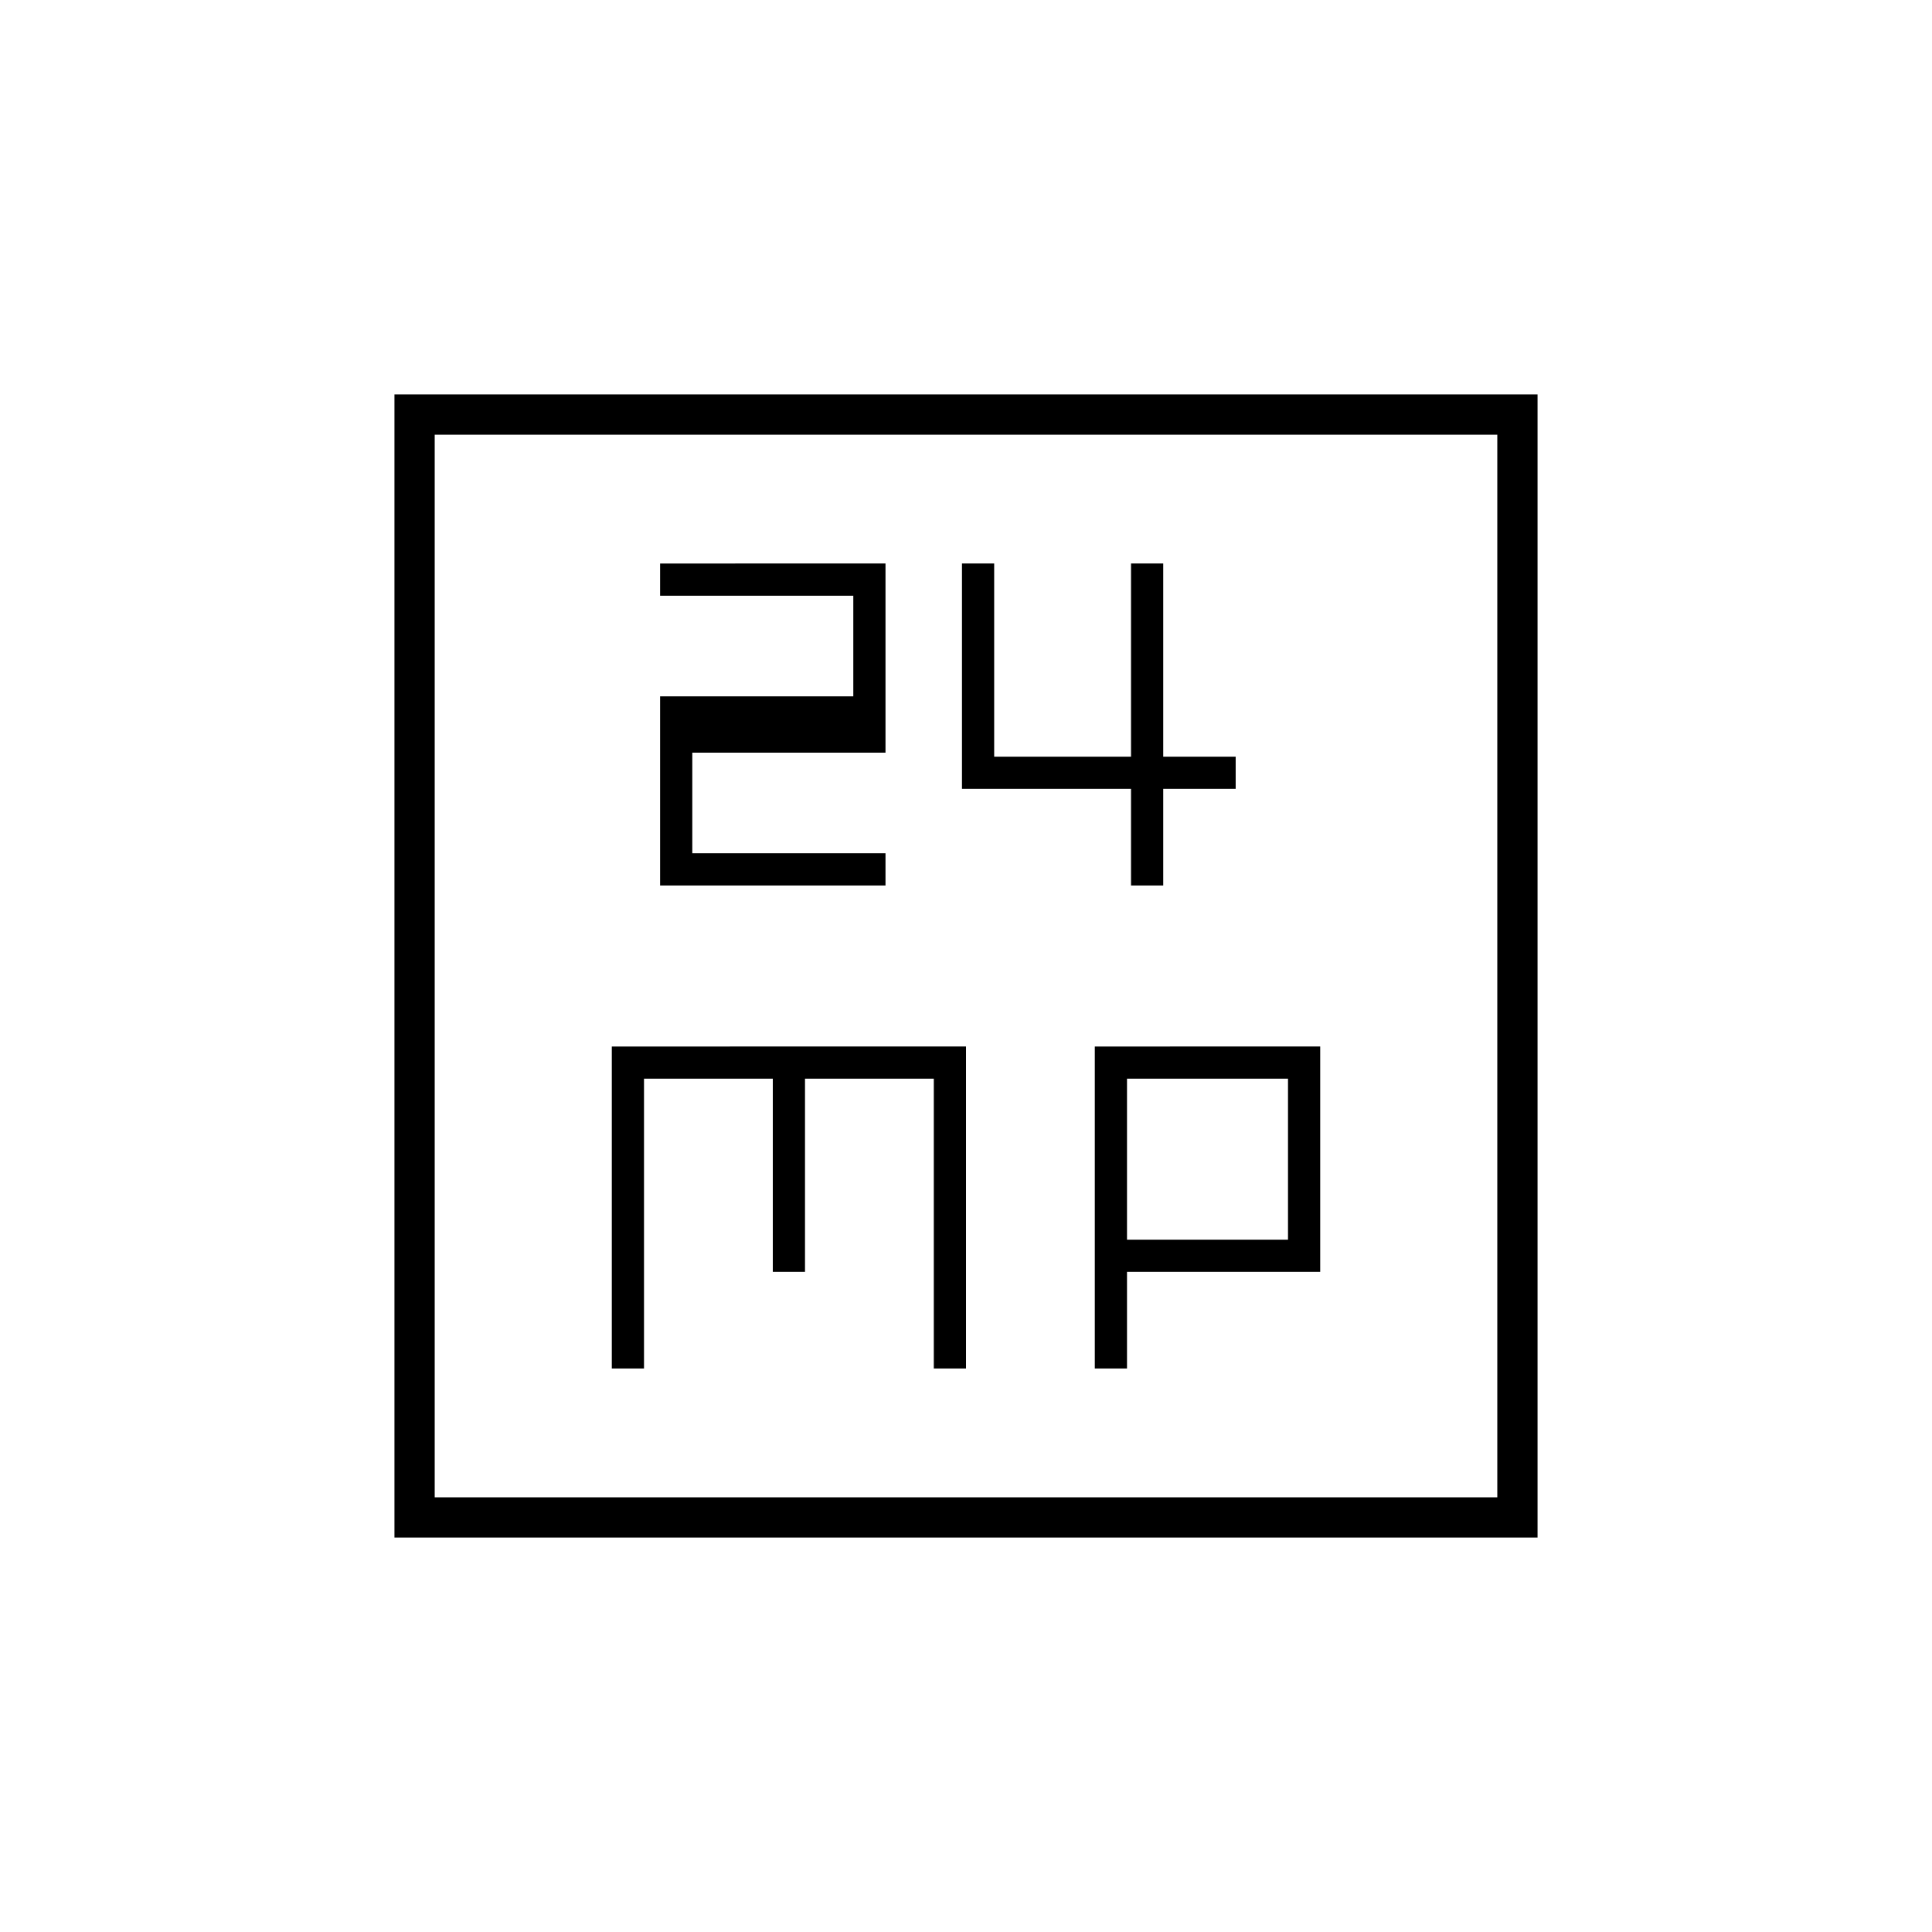 <svg xmlns="http://www.w3.org/2000/svg" height="20" viewBox="0 -960 960 960" width="20"><path d="M328-520h112v-16h-96v-50h96v-94H328v16h96v50h-96v94Zm234 0h16v-48h36v-16h-36v-96h-16v96h-68v-96h-16v112h84v48ZM304-280h16v-144h64v96h16v-96h64v144h16v-160H304v160Zm240 0h16v-48h96v-112H544v160Zm16-64v-80h80v80h-80ZM196-196v-568h568v568H196Zm20-20h528v-528H216v528Zm0 0v-528 528Z"/></svg>